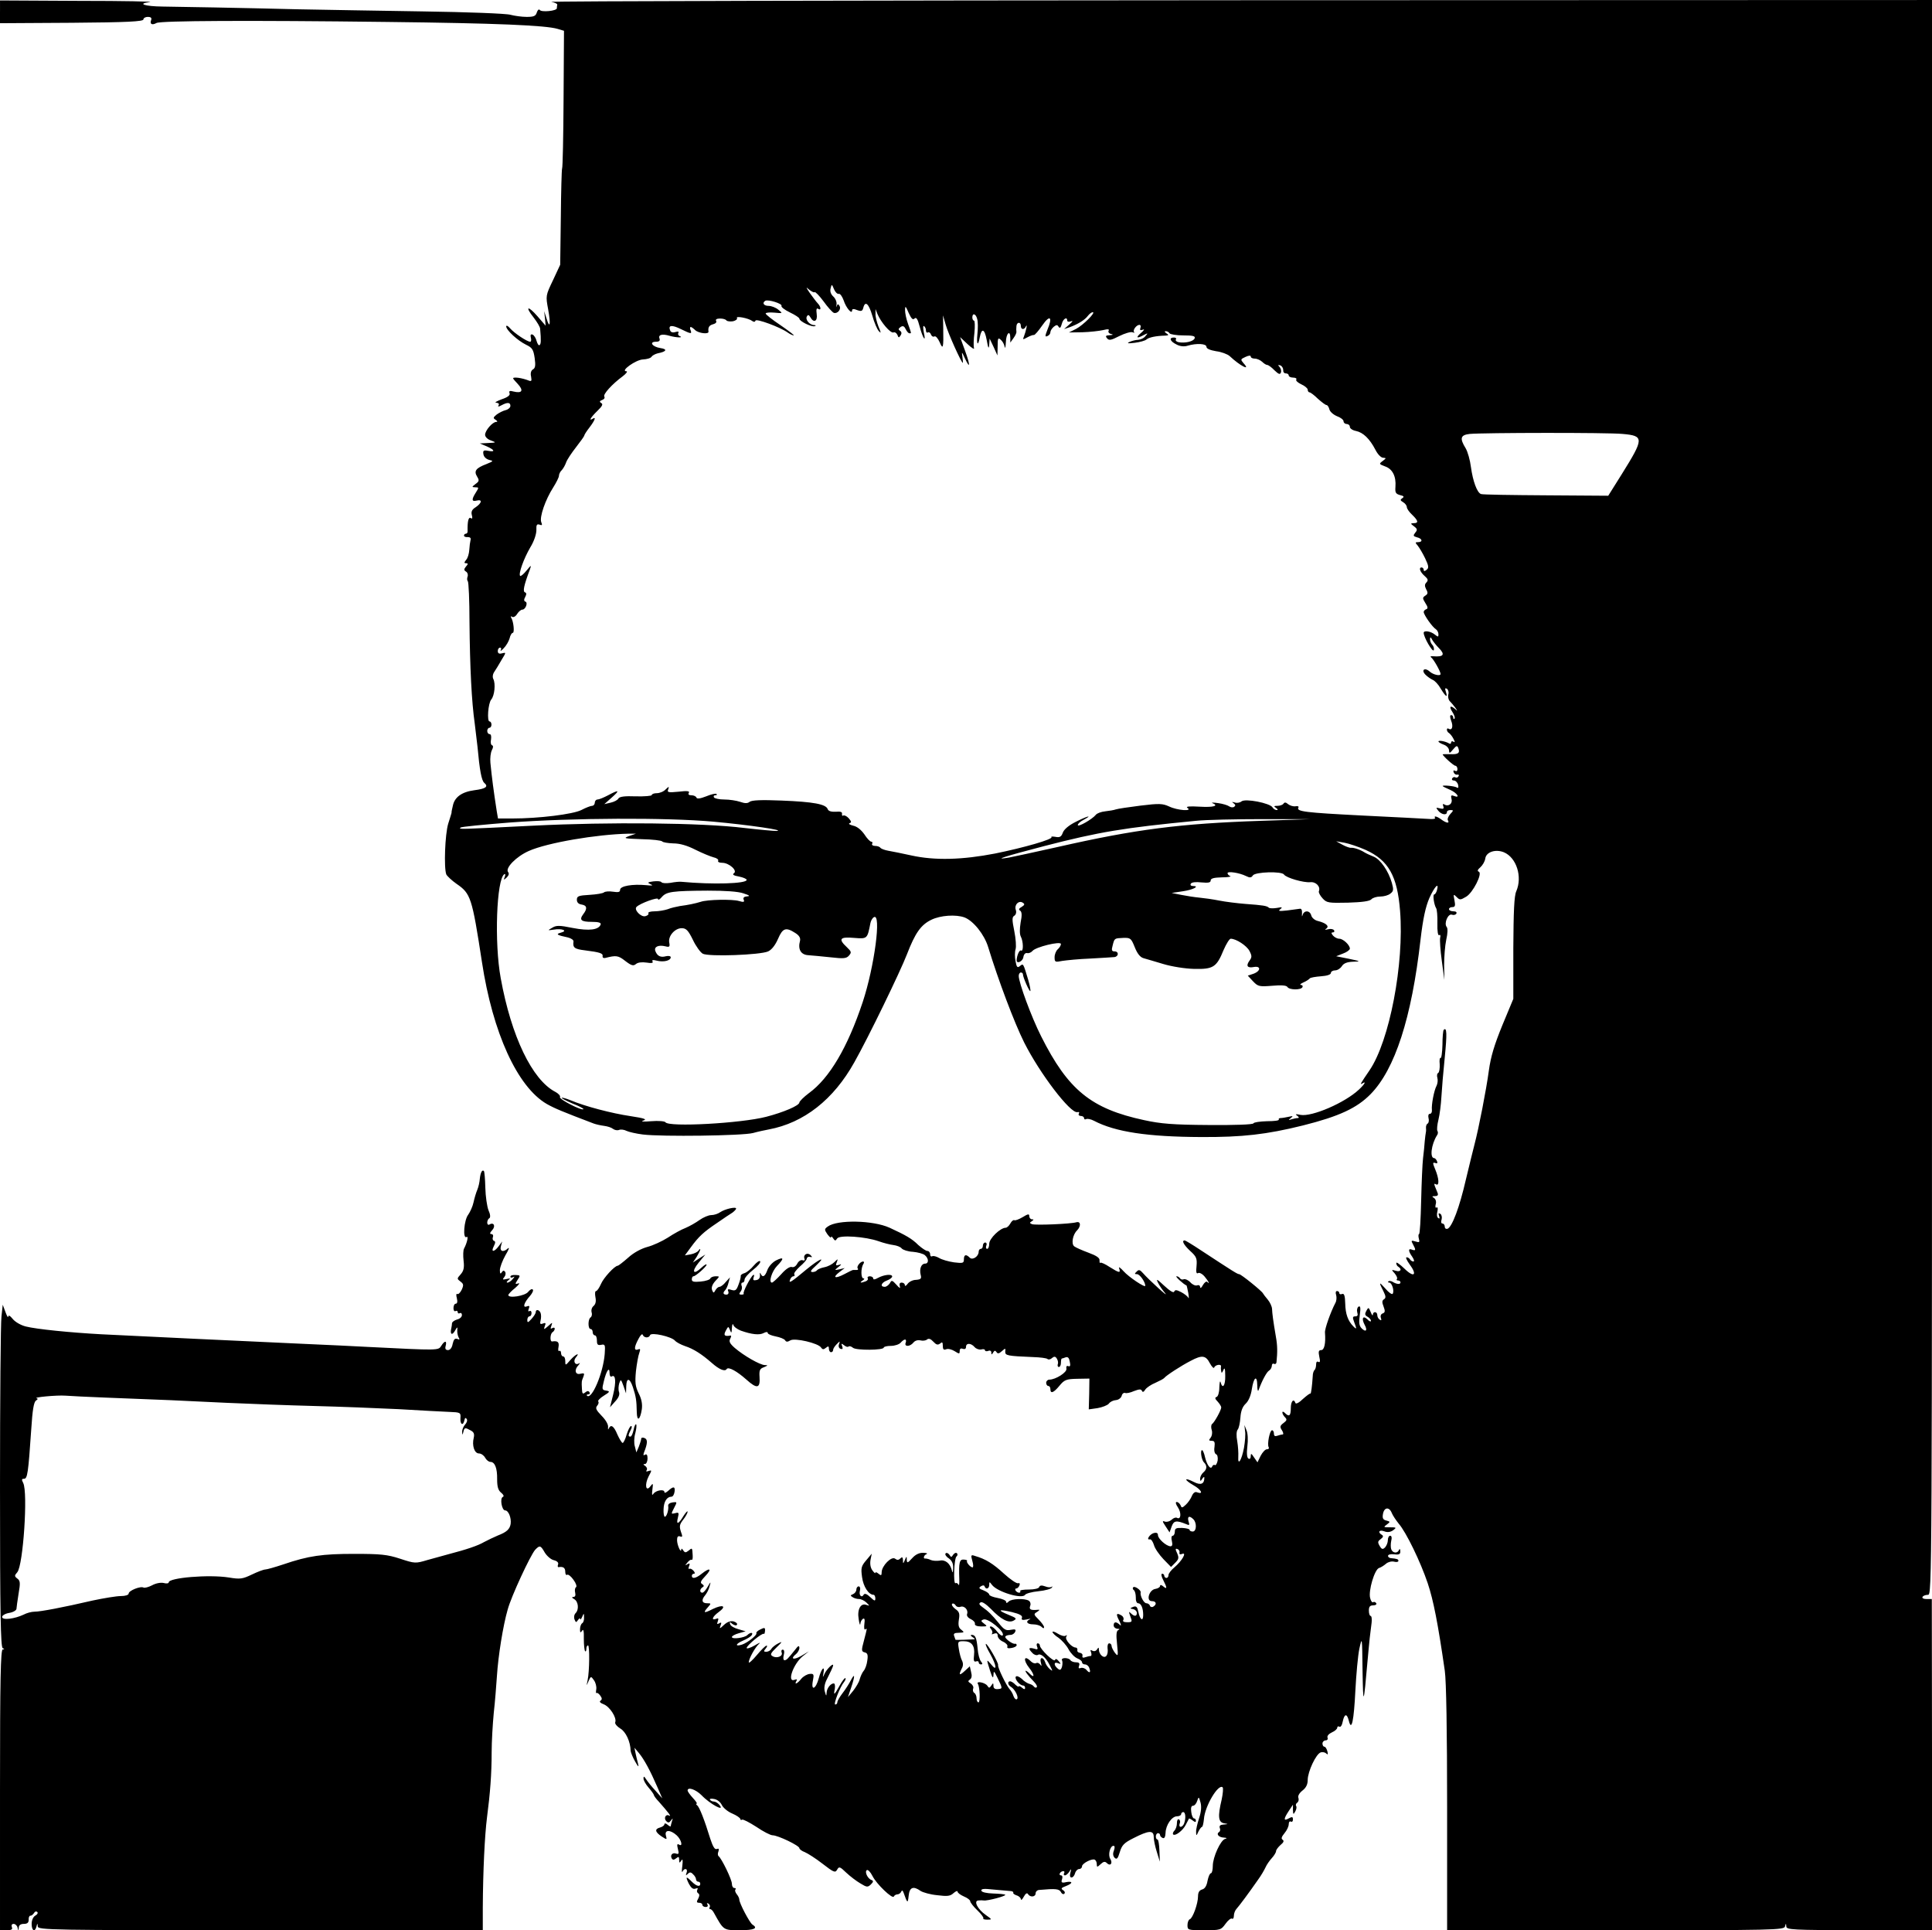 <?xml version="1.0" standalone="no"?>
<!DOCTYPE svg PUBLIC "-//W3C//DTD SVG 20010904//EN"
 "http://www.w3.org/TR/2001/REC-SVG-20010904/DTD/svg10.dtd">
<svg version="1.0" xmlns="http://www.w3.org/2000/svg"
 width="916pt" height="915pt" viewBox="0 0 916 915"
 preserveAspectRatio="xMidYMid meet">
<g transform="translate(0,915) scale(0.1,-0.1)"
fill="#000000" stroke="none">
<path d="M0 9094 l0 -54 340 2 c264 2 340 6 340 16 0 6 9 12 21 12 14 0 19 -5
16 -14 -8 -20 3 -27 25 -15 20 11 436 13 1093 5 520 -6 752 -16 809 -33 l30
-9 -2 -323 c-1 -177 -4 -326 -7 -330 -2 -4 -5 -109 -6 -232 l-3 -224 -34 -73
c-35 -73 -35 -74 -23 -139 13 -71 8 -95 -8 -42 l-11 34 4 -35 3 -34 -38 44
c-46 53 -62 49 -19 -5 16 -21 31 -45 31 -54 5 -56 4 -73 -3 -77 -4 -3 -10 6
-14 20 -3 13 -12 27 -19 30 -9 3 -11 -2 -8 -15 3 -10 1 -19 -3 -19 -15 0 -76
41 -95 63 -10 12 -18 16 -19 10 0 -18 55 -68 94 -87 29 -14 35 -22 41 -63 5
-35 3 -48 -8 -54 -9 -5 -13 -18 -9 -34 4 -24 3 -25 -22 -15 -15 5 -37 10 -49
10 -20 0 -19 -1 7 -29 30 -32 22 -47 -19 -37 -18 5 -23 3 -19 -8 4 -9 -8 -19
-38 -29 -24 -9 -35 -16 -25 -16 11 -1 15 -6 11 -12 -5 -8 -1 -8 14 0 28 15 42
14 42 -3 0 -8 -10 -17 -22 -20 -13 -3 -32 -13 -43 -21 -17 -14 -18 -17 -5 -25
9 -6 10 -10 3 -10 -18 0 -53 -41 -53 -61 0 -10 12 -22 28 -27 26 -10 26 -10
-13 -12 l-40 -2 33 -14 c38 -17 42 -28 6 -21 -21 4 -25 1 -22 -16 2 -13 13
-23 27 -27 22 -5 21 -6 -13 -20 -50 -19 -60 -33 -44 -59 11 -18 10 -23 -7 -35
-19 -15 -19 -15 -1 -16 17 0 17 -1 2 -25 -21 -33 -20 -44 4 -38 28 7 25 -11
-4 -31 -18 -11 -23 -21 -19 -37 4 -15 3 -20 -5 -15 -11 7 -16 -17 -15 -61 1
-7 -3 -13 -8 -13 -5 0 -9 -4 -9 -9 0 -5 8 -8 18 -7 11 0 16 -5 13 -14 -2 -8
-5 -29 -6 -47 -1 -17 -7 -39 -15 -47 -10 -13 -10 -16 0 -16 10 0 10 -4 -1 -16
-10 -13 -10 -17 1 -24 7 -4 10 -15 7 -23 -3 -8 -3 -18 1 -22 4 -4 8 -91 8
-193 2 -217 10 -378 25 -483 5 -41 11 -90 13 -109 10 -110 19 -160 32 -171 21
-18 8 -28 -47 -35 -60 -8 -94 -33 -102 -74 -4 -16 -7 -31 -6 -33 0 -1 -7 -24
-16 -52 -15 -50 -21 -208 -9 -240 4 -8 26 -29 49 -45 67 -46 73 -64 120 -370
51 -336 168 -592 307 -673 37 -21 73 -36 223 -93 11 -4 33 -9 49 -11 16 -2 35
-8 42 -14 8 -6 21 -9 30 -5 8 3 24 1 35 -5 11 -5 45 -13 77 -17 91 -11 472 -6
522 7 25 7 59 14 75 17 166 31 307 141 406 319 65 115 217 428 249 511 39 101
66 140 116 164 43 21 116 26 157 11 42 -16 94 -81 112 -140 48 -157 124 -359
171 -453 74 -147 219 -337 252 -330 8 2 11 -1 7 -7 -3 -6 1 -11 9 -11 9 0 16
-5 16 -11 0 -5 4 -7 10 -4 5 3 22 0 37 -8 101 -53 255 -76 508 -77 195 -1 310
12 483 55 171 43 255 82 320 148 116 118 195 362 237 732 12 102 24 156 42
198 25 55 47 78 36 37 -3 -11 -9 -20 -13 -20 -8 0 -1 -49 9 -65 4 -5 7 -38 6
-72 -1 -38 3 -59 8 -56 6 4 8 -2 5 -13 -2 -10 1 -59 8 -109 l12 -90 -1 70 c0
39 4 92 10 120 7 31 8 54 2 61 -14 17 7 65 25 58 8 -3 17 -1 21 5 3 7 -2 11
-14 11 -12 0 -21 5 -21 10 0 6 7 10 16 10 13 0 15 7 10 32 -6 30 -5 31 10 16
15 -15 18 -15 45 1 32 18 80 112 60 119 -8 3 -5 10 8 21 10 9 21 27 23 41 4
31 48 46 88 30 60 -25 89 -116 59 -185 -10 -22 -13 -96 -14 -270 l0 -240 -52
-125 c-38 -93 -55 -149 -64 -215 -12 -90 -48 -274 -68 -350 -6 -22 -24 -97
-41 -167 -30 -131 -65 -224 -87 -233 -7 -2 -13 2 -13 10 0 8 -5 15 -11 15 -6
0 -8 8 -4 19 3 11 0 23 -6 27 -9 5 -10 2 -6 -10 4 -11 3 -15 -4 -10 -6 3 -8
17 -4 31 3 14 2 22 -4 19 -5 -4 -7 3 -4 15 4 12 0 25 -8 30 -11 7 -10 9 5 9
12 0 16 5 12 15 -3 8 -9 22 -13 32 -4 11 -3 14 5 9 17 -10 15 27 -3 70 -13 31
-13 35 0 31 9 -4 12 -1 8 9 -3 7 -9 14 -13 14 -22 0 -14 65 13 108 5 6 6 16 2
21 -3 6 -1 29 5 53 6 24 12 72 14 108 2 36 9 120 16 188 11 111 10 145 -5 130
-3 -3 -6 -35 -6 -71 -1 -37 -5 -65 -9 -62 -4 2 -6 -11 -4 -30 1 -19 -2 -38 -7
-41 -6 -3 -7 -14 -4 -24 3 -10 1 -27 -4 -37 -12 -22 -25 -91 -22 -115 1 -10
-3 -18 -10 -18 -6 0 -9 -8 -6 -20 3 -11 1 -23 -4 -26 -6 -3 -9 -13 -8 -22 1
-10 0 -19 -1 -22 -1 -3 -3 -21 -5 -40 -1 -19 -5 -55 -8 -80 -3 -25 -7 -116 -9
-202 -2 -87 -6 -158 -10 -158 -3 0 -4 -10 -1 -21 5 -18 3 -20 -16 -14 -20 6
-22 5 -12 -13 15 -28 14 -32 -4 -26 -19 8 -19 -6 1 -34 8 -12 11 -22 5 -22 -5
0 -13 5 -16 10 -3 6 -11 10 -16 10 -6 0 1 -15 14 -33 38 -51 22 -66 -24 -21
-22 21 -39 33 -39 27 0 -7 4 -15 10 -18 19 -12 10 -26 -12 -19 -22 6 -22 6 -5
-13 9 -11 14 -23 10 -26 -3 -4 -1 -7 5 -7 7 0 12 -4 12 -9 0 -11 -19 -9 -38 3
-7 4 -16 5 -19 2 -4 -3 -2 -6 4 -6 12 0 25 -39 16 -53 -3 -5 -19 6 -35 25 -30
34 -32 32 -8 -15 11 -22 11 -30 2 -36 -10 -6 -10 -15 -2 -35 8 -21 7 -28 -4
-32 -9 -3 -12 -12 -9 -21 4 -11 2 -14 -5 -9 -7 4 -12 14 -12 22 0 17 -20 19
-21 2 0 -7 -5 -2 -10 12 -10 24 -11 24 -21 6 -8 -15 -7 -21 6 -28 9 -5 16 -14
16 -19 0 -6 -8 -3 -17 7 -21 20 -29 4 -13 -26 15 -27 6 -37 -14 -17 -12 12
-14 27 -9 63 5 35 3 45 -6 40 -6 -4 -9 -16 -6 -27 4 -13 2 -19 -9 -19 -13 0
-14 -5 -6 -26 13 -34 13 -38 -3 -22 -26 26 -38 59 -39 109 -1 37 -5 49 -15 45
-7 -3 -13 -1 -13 4 0 6 -5 10 -11 10 -6 0 -8 -8 -4 -19 3 -11 2 -28 -4 -38
-22 -42 -51 -123 -49 -140 4 -51 -3 -83 -18 -83 -12 0 -14 -7 -9 -31 5 -22 4
-29 -4 -25 -7 4 -11 0 -11 -12 0 -10 -3 -22 -7 -26 -5 -4 -9 -17 -9 -29 -3
-47 -8 -86 -11 -83 -2 2 -18 -10 -36 -26 -17 -17 -33 -25 -35 -19 -8 24 -22 9
-22 -24 0 -37 -8 -43 -28 -23 -7 7 -12 8 -12 2 0 -6 6 -16 13 -23 10 -10 8
-15 -8 -27 -16 -12 -18 -18 -7 -34 7 -11 8 -20 3 -20 -5 0 -16 -3 -25 -6 -11
-4 -16 -1 -16 10 0 9 -4 16 -9 16 -11 0 -24 -67 -16 -80 3 -6 0 -10 -8 -10 -8
0 -21 -14 -30 -31 l-15 -31 -16 23 c-13 20 -16 21 -16 6 0 -11 -5 -15 -11 -11
-7 4 -9 25 -5 58 4 30 2 62 -4 76 l-10 25 3 -28 c3 -15 0 -51 -5 -80 -11 -59
-30 -89 -27 -42 1 17 -1 49 -5 73 -5 25 -4 48 2 55 6 7 11 32 13 57 2 31 10
52 25 66 14 13 25 40 29 68 9 58 25 70 26 19 0 -21 3 -31 6 -23 16 44 38 86
50 93 7 4 13 15 13 23 0 8 5 12 10 9 6 -3 11 0 12 7 5 48 5 79 -3 123 -13 76
-17 108 -18 131 -1 12 -10 31 -20 43 -11 13 -21 26 -23 30 -5 11 -104 91 -113
91 -8 0 -27 12 -181 113 -39 26 -74 47 -77 47 -16 0 -5 -21 26 -50 30 -27 33
-36 30 -72 -3 -27 -1 -38 7 -33 6 4 20 -3 31 -16 18 -21 28 -41 12 -25 -4 3
-13 -4 -20 -16 -7 -13 -12 -17 -13 -9 0 7 -6 11 -14 8 -8 -3 -22 3 -32 14 -10
11 -24 17 -31 15 -7 -3 -15 -1 -18 4 -4 6 -11 10 -17 10 -8 0 32 -37 48 -44 1
-1 4 -17 8 -36 3 -19 3 -29 0 -22 -3 7 -19 19 -34 27 -22 11 -29 12 -33 2 -3
-7 -20 3 -47 28 -34 32 -40 35 -30 15 7 -14 22 -36 34 -50 23 -28 -77 63 -105
95 -14 16 -20 18 -30 7 -11 -10 -10 -12 2 -12 13 0 39 -37 39 -55 0 -11 -78
41 -103 69 -15 17 -25 23 -21 14 8 -24 1 -23 -45 6 -21 14 -41 23 -44 20 -3
-3 -4 2 -4 11 2 12 -15 23 -53 37 -30 11 -61 25 -67 30 -15 12 -7 56 14 76 19
20 17 44 -4 38 -27 -8 -193 -15 -210 -9 -12 5 -12 7 -1 14 10 7 10 9 1 9 -7 0
-13 7 -13 15 0 12 -6 11 -32 -5 -17 -10 -35 -17 -39 -14 -5 2 -13 -5 -19 -16
-6 -11 -16 -20 -22 -20 -25 0 -78 -51 -78 -76 0 -13 -4 -24 -10 -24 -5 0 -7 7
-4 15 4 8 1 15 -5 15 -6 0 -11 -7 -11 -15 0 -8 -4 -15 -10 -15 -5 0 -10 -6
-10 -14 0 -22 -29 -41 -42 -28 -18 18 -28 15 -28 -8 0 -18 -5 -19 -47 -14 -27
4 -58 13 -71 21 -12 7 -27 11 -32 8 -6 -3 -10 1 -10 9 0 9 -6 16 -13 16 -7 0
-26 13 -43 28 -30 30 -58 46 -136 82 -79 36 -248 39 -293 6 -17 -12 -17 -15
-2 -37 10 -13 17 -19 17 -14 0 6 5 3 10 -5 9 -13 11 -13 19 -1 11 18 135 9
197 -13 22 -8 54 -16 70 -18 16 -2 34 -9 39 -16 6 -7 30 -15 53 -16 23 -2 49
-9 57 -16 19 -16 19 -40 1 -40 -18 0 -28 -25 -21 -53 5 -18 1 -22 -22 -24 -15
0 -33 -9 -40 -19 -7 -10 -13 -12 -13 -6 0 7 -7 12 -15 12 -9 0 -12 -6 -9 -17
4 -13 -1 -10 -16 7 -20 22 -23 23 -31 7 -6 -9 -17 -17 -24 -17 -24 0 -17 20
10 30 14 5 25 14 25 19 0 13 -39 9 -68 -7 -14 -8 -22 -9 -22 -2 0 5 -7 10 -16
10 -8 0 -13 -4 -10 -9 3 -5 -1 -12 -10 -15 -24 -9 -31 -7 -14 4 8 5 10 10 4
10 -13 0 -13 48 -1 68 5 6 4 12 -1 12 -14 0 -33 -26 -25 -33 3 -4 1 -7 -5 -7
-7 0 -14 0 -17 0 -3 0 -22 -9 -42 -20 -44 -23 -58 -17 -23 10 l25 19 -25 -6
c-24 -5 -25 -5 -5 11 16 13 17 15 2 10 -14 -5 -16 -2 -10 12 7 18 6 18 -11 1
-10 -10 -31 -21 -47 -24 -16 -3 -32 -10 -35 -14 -3 -5 -13 -9 -22 -9 -13 1 -8
8 16 30 53 48 18 34 -45 -18 -73 -61 -85 -68 -77 -48 3 9 10 16 16 16 5 0 7 4
4 9 -4 5 9 21 26 37 18 15 33 32 33 38 1 6 7 10 15 8 12 -3 12 -1 3 8 -14 15
-36 3 -29 -16 3 -8 0 -11 -9 -8 -7 3 -19 -4 -25 -16 -7 -13 -17 -19 -26 -16
-9 3 -29 -10 -50 -34 -20 -22 -40 -40 -44 -40 -17 0 -1 53 24 79 35 36 33 45
-5 26 -17 -9 -35 -29 -41 -46 -11 -31 -23 -37 -32 -16 -3 6 -4 3 -3 -8 1 -12
-5 -21 -17 -23 -14 -3 -17 0 -13 13 4 9 3 14 -2 11 -12 -8 -51 -83 -45 -88 2
-3 -3 -5 -11 -5 -11 0 -12 4 -4 14 6 7 9 20 5 28 -3 8 -1 15 4 15 6 0 10 6 10
14 0 8 18 29 40 46 22 17 38 36 34 41 -3 5 -16 -4 -30 -20 -14 -17 -34 -33
-44 -36 -11 -3 -19 -9 -18 -13 1 -4 -3 -22 -10 -40 -10 -28 -15 -32 -33 -27
-17 6 -21 4 -16 -7 3 -9 -1 -15 -9 -15 -16 0 -18 9 -5 22 5 6 12 21 15 35 l7
25 -20 -22 c-10 -13 -24 -23 -30 -23 -5 0 -14 -7 -19 -16 -8 -15 -10 -14 -16
1 -4 12 1 26 15 42 22 23 22 23 2 23 -12 0 -23 -5 -25 -10 -2 -6 -22 -13 -46
-15 -32 -3 -42 -1 -42 10 0 8 3 15 8 15 10 0 62 46 62 55 0 5 -11 -2 -24 -14
-39 -37 -49 -20 -14 23 l32 39 -30 -19 -29 -19 18 27 c9 15 17 31 17 35 0 4
-4 2 -8 -5 -5 -7 -21 -15 -37 -18 l-28 -5 28 38 c38 52 61 73 125 116 30 21
63 43 73 49 9 7 17 15 17 19 0 10 -53 -2 -75 -17 -11 -8 -30 -14 -43 -14 -13
0 -38 -11 -55 -23 -18 -13 -48 -30 -67 -38 -19 -7 -57 -28 -84 -46 -27 -17
-70 -37 -97 -44 -29 -8 -65 -27 -91 -51 -24 -21 -46 -38 -49 -38 -15 0 -68
-58 -80 -87 -8 -18 -18 -33 -23 -33 -5 0 -6 -13 -3 -29 4 -20 1 -33 -9 -42 -8
-6 -12 -20 -9 -30 3 -9 1 -20 -5 -24 -13 -8 -13 -55 0 -55 6 0 10 -7 10 -15 0
-8 5 -15 10 -15 6 0 10 -11 10 -24 0 -20 4 -24 20 -21 19 4 20 0 17 -43 -7
-91 -62 -220 -84 -198 -3 3 -1 6 6 6 7 0 9 5 6 10 -5 8 -11 7 -21 -1 -11 -9
-14 -6 -15 17 -2 37 -2 35 7 58 6 16 4 18 -14 14 -25 -7 -31 19 -9 41 8 10 8
12 0 7 -17 -9 -27 12 -13 29 23 27 -2 15 -26 -12 -23 -27 -24 -27 -24 -5 0 12
-4 22 -10 22 -5 0 -10 7 -10 16 0 8 -4 13 -9 10 -4 -3 -6 6 -3 19 4 23 -4 30
-30 26 -12 -2 -10 37 2 44 5 3 10 11 10 16 0 6 -5 7 -12 3 -8 -5 -9 -2 -4 11
6 18 6 18 -15 -1 -21 -18 -22 -18 -16 0 6 14 4 17 -9 12 -13 -5 -15 -2 -11 15
3 11 3 27 0 35 -6 16 -23 19 -23 4 0 -6 -9 -20 -20 -32 -17 -19 -20 -19 -20
-5 0 9 5 17 10 17 6 0 10 7 10 16 0 8 -4 12 -10 9 -6 -4 -7 1 -3 11 5 13 3 16
-10 11 -21 -8 -12 19 16 50 11 13 17 26 13 30 -4 5 -14 -1 -22 -11 -14 -19
-94 -32 -94 -15 0 4 15 20 33 34 17 15 24 25 14 21 -15 -5 -16 -3 -3 17 14 21
13 22 -9 23 -14 1 -25 -2 -25 -8 0 -5 6 -6 13 -2 8 5 8 2 -2 -9 -7 -9 -19 -17
-25 -17 -6 0 -4 5 4 11 12 9 10 10 -8 6 -19 -4 -21 -3 -12 8 7 8 9 19 5 26 -6
8 -10 7 -16 -2 -6 -10 -9 -7 -9 10 0 13 12 45 26 70 15 25 21 40 13 34 -22
-21 -41 -16 -34 10 l6 22 -17 -23 c-21 -28 -38 -29 -23 0 8 16 9 23 1 26 -6 2
-8 10 -5 18 3 8 -1 14 -7 14 -9 0 -8 6 4 19 17 19 7 39 -14 26 -5 -3 -10 1
-10 9 0 8 4 18 10 21 6 4 5 18 -4 38 -7 18 -14 66 -15 107 -1 41 -4 77 -7 79
-8 8 -16 -8 -19 -36 -1 -15 -6 -39 -12 -53 -6 -14 -14 -41 -18 -60 -4 -19 -16
-45 -25 -58 -20 -25 -27 -117 -8 -106 10 7 3 -27 -12 -55 -4 -7 -5 -33 -2 -58
4 -33 0 -48 -14 -64 -18 -20 -18 -21 -1 -34 15 -11 16 -17 6 -39 -7 -14 -16
-23 -21 -20 -5 3 -6 -6 -2 -20 4 -16 2 -26 -5 -26 -6 0 -11 -9 -11 -21 0 -11
4 -17 10 -14 5 3 10 1 10 -5 0 -6 5 -8 10 -5 6 3 10 -1 10 -9 0 -9 -10 -18
-23 -21 -13 -4 -24 -12 -24 -18 0 -7 -2 -16 -3 -22 -7 -29 2 -38 16 -15 12 21
14 22 12 5 -1 -11 2 -26 6 -34 7 -11 5 -13 -6 -8 -12 4 -17 -3 -22 -24 -3 -18
-12 -29 -22 -29 -11 0 -15 6 -11 20 7 26 -5 26 -21 0 -14 -22 -10 -22 -347 -5
-55 3 -197 10 -315 15 -245 11 -794 37 -950 45 -147 8 -307 24 -358 37 -24 6
-51 22 -62 36 -12 15 -20 19 -21 11 0 -8 -6 2 -13 21 l-13 35 -6 -55 c-4 -30
-7 -395 -7 -812 0 -596 3 -757 13 -761 9 -4 9 -6 0 -6 -10 -1 -13 -141 -13
-666 l0 -665 31 0 c24 0 30 4 25 15 -3 9 0 15 9 15 7 0 16 -8 18 -17 4 -17 5
-17 6 0 1 11 9 17 24 17 17 0 23 6 23 20 -1 10 3 19 8 19 5 -1 12 5 17 12 4 8
11 10 16 5 4 -4 0 -12 -10 -17 -10 -6 -17 -22 -17 -39 0 -33 16 -41 23 -12 4
16 5 16 6 0 1 -17 58 -18 1056 -18 l1054 0 0 108 c1 173 9 341 20 427 15 115
22 206 22 309 0 50 5 134 10 186 6 52 12 131 15 175 6 95 29 239 51 315 17 63
107 256 130 283 22 23 26 22 46 -13 10 -16 29 -33 43 -36 16 -4 23 -12 20 -20
-3 -8 -2 -13 2 -13 22 4 32 -3 32 -22 0 -11 4 -18 9 -14 5 3 19 -8 30 -24 12
-16 17 -32 12 -35 -5 -3 -7 -15 -4 -26 3 -13 0 -20 -8 -20 -10 -1 -8 -4 4 -11
19 -11 23 -49 6 -66 -7 -7 -9 -20 -5 -30 6 -15 8 -15 16 -3 6 8 10 11 11 5 0
-5 4 -1 9 10 8 19 9 19 9 -2 1 -12 -3 -25 -9 -28 -5 -3 -10 -16 -10 -28 0 -17
2 -19 10 -7 6 10 9 -2 8 -39 0 -29 3 -55 6 -58 3 -4 6 1 6 10 0 9 3 17 8 17 8
0 7 -122 -2 -165 -6 -29 -6 -29 4 -5 11 25 12 25 26 5 8 -11 13 -30 11 -43 -2
-12 -2 -20 1 -18 3 3 11 -2 18 -12 9 -12 9 -19 1 -24 -7 -4 -1 -11 15 -17 29
-11 63 -64 55 -85 -3 -7 8 -20 24 -30 26 -15 48 -62 49 -106 1 -8 10 -31 21
-50 15 -27 19 -29 14 -10 -4 14 -9 36 -12 50 l-5 25 21 -25 c25 -30 54 -84 87
-160 l24 -55 -32 36 c-18 19 -38 44 -45 55 -9 14 -12 15 -12 4 -1 -8 10 -28
24 -44 14 -16 25 -32 25 -35 0 -3 10 -18 23 -31 46 -52 62 -73 50 -67 -16 10
-28 -12 -14 -26 9 -9 14 -8 22 3 9 12 10 12 5 -3 -3 -10 -6 -21 -6 -24 0 -3
-7 0 -15 7 -8 7 -15 8 -15 2 0 -5 -9 -12 -20 -15 -27 -7 -25 -21 6 -42 26 -17
27 -17 21 4 -7 28 21 28 51 1 23 -21 31 -57 11 -44 -9 5 -10 -1 -5 -21 6 -22
4 -26 -8 -22 -18 7 -30 -8 -21 -23 5 -8 11 -7 21 1 11 9 14 8 14 -7 0 -16 2
-17 10 -4 7 10 8 3 5 -25 -3 -22 -3 -34 1 -27 9 19 27 14 19 -6 -5 -13 -3 -14
6 -5 9 9 15 9 25 -2 8 -7 14 -18 14 -24 0 -6 5 -11 10 -11 6 0 10 -4 10 -10 0
-16 -18 -12 -40 10 -28 28 -31 25 -14 -10 11 -20 20 -27 31 -23 10 4 14 2 9
-5 -3 -6 -2 -13 4 -17 7 -4 7 -12 0 -26 -9 -15 -7 -19 5 -19 8 0 15 -4 15 -10
0 -5 7 -10 16 -10 9 0 12 5 8 12 -4 7 -3 8 5 4 6 -4 9 -12 6 -17 -4 -5 -2 -9
2 -9 5 0 13 -8 18 -18 46 -83 44 -82 123 -82 68 0 88 9 59 27 -13 9 -62 101
-62 119 0 6 -6 18 -13 26 -6 8 -9 18 -5 21 3 4 1 7 -5 7 -7 0 -12 9 -12 20 0
20 -48 119 -63 131 -4 3 -5 13 -1 22 4 12 2 16 -8 12 -9 -4 -18 11 -30 47 -27
88 -52 153 -63 160 -5 4 -6 8 -2 8 4 0 -4 12 -18 27 -14 15 -25 31 -25 35 0
19 39 5 66 -22 41 -43 115 -82 84 -45 -7 8 -18 15 -26 15 -7 0 -15 4 -18 9 -3
4 6 6 20 3 14 -2 30 -15 36 -28 6 -13 28 -32 50 -41 21 -9 38 -21 38 -26 0 -4
4 -6 8 -3 5 3 35 -13 68 -34 32 -22 67 -40 77 -40 25 0 127 -49 127 -61 0 -5
12 -14 26 -19 14 -6 52 -30 84 -55 53 -41 60 -44 69 -28 9 16 13 15 43 -14 18
-17 48 -40 67 -51 31 -19 35 -19 50 -5 12 12 13 17 3 21 -18 6 -34 39 -22 47
5 3 17 -9 26 -27 19 -39 97 -113 102 -98 2 5 10 10 17 10 7 0 15 6 18 13 3 8
7 6 11 -5 18 -51 20 -53 24 -15 4 41 22 48 57 23 11 -7 46 -17 78 -20 48 -6
62 -5 78 10 10 9 19 12 19 7 0 -6 14 -16 30 -23 17 -7 30 -17 30 -23 0 -5 15
-25 34 -43 19 -18 31 -35 28 -38 -3 -3 5 -6 19 -6 23 0 23 1 -7 22 -39 27 -59
67 -36 69 10 1 21 1 26 0 16 -3 107 21 102 27 -3 3 -29 5 -57 6 -31 1 -54 6
-56 13 -3 9 11 11 54 6 32 -3 68 -6 80 -7 11 0 19 -4 17 -8 -2 -4 5 -9 16 -13
11 -3 20 -12 20 -18 1 -7 7 -1 14 12 8 15 16 20 20 12 10 -16 36 -14 36 4 0 8
8 16 18 16 78 7 93 5 102 -10 4 -9 12 -12 16 -8 5 5 2 12 -6 17 -11 7 -9 11
13 19 34 13 35 25 2 19 -21 -5 -25 -2 -20 13 4 11 2 19 -5 19 -6 0 -8 5 -5 10
3 6 11 10 16 10 6 0 7 -4 4 -10 -3 -5 -2 -10 4 -10 5 0 15 8 21 18 9 15 10 14
5 -5 -4 -14 -2 -23 5 -23 7 0 14 9 17 20 3 11 12 20 19 20 8 0 14 6 14 13 0
14 49 39 61 31 5 -3 9 -12 9 -21 0 -15 2 -15 18 0 14 13 21 14 30 5 16 -16 29
-1 16 20 -12 19 -1 62 15 62 7 0 7 -8 2 -23 -6 -14 -4 -26 4 -34 10 -9 15 -3
24 27 10 33 20 44 64 66 74 38 97 39 97 6 0 -15 7 -47 15 -72 l14 -45 -2 52
c-1 29 -5 53 -9 53 -5 0 -8 7 -8 15 0 8 5 15 10 15 6 0 10 -4 10 -9 0 -5 6
-11 13 -14 8 -3 12 6 13 24 1 38 30 79 54 79 11 0 20 5 20 10 0 6 5 10 10 10
11 0 13 -30 4 -54 -3 -9 -11 -16 -16 -16 -6 0 -8 7 -5 15 4 8 2 17 -3 20 -6 4
-10 -4 -10 -17 0 -13 -5 -29 -12 -36 -6 -6 -9 -14 -6 -18 10 -9 46 18 60 46 7
14 14 27 15 29 1 2 9 -2 18 -9 10 -8 15 -9 15 -1 0 6 -4 11 -9 11 -5 0 -11 13
-13 30 -3 20 0 30 8 30 7 0 16 10 20 23 7 21 8 21 16 -8 5 -20 3 -44 -7 -74
-8 -25 -15 -54 -14 -65 0 -20 1 -20 11 2 6 12 14 22 17 22 3 0 7 17 9 37 4 61
69 170 89 150 3 -4 1 -30 -5 -58 -19 -79 -16 -107 11 -112 22 -4 22 -4 -2 -6
-16 -1 -21 -6 -18 -16 4 -8 2 -17 -4 -20 -14 -10 0 -25 24 -26 14 -1 16 -3 6
-6 -22 -5 -59 -87 -59 -128 0 -19 -4 -35 -9 -35 -5 0 -12 -16 -16 -36 -4 -24
-13 -38 -26 -41 -13 -4 -19 -14 -19 -32 0 -35 -25 -104 -39 -109 -6 -2 -11
-15 -11 -28 0 -23 2 -24 79 -24 77 0 80 1 101 30 12 17 26 28 31 25 5 -4 9 3
9 14 0 11 6 26 13 33 12 13 59 76 102 138 14 19 29 45 35 58 5 12 19 32 30 44
11 12 20 27 20 33 0 6 10 19 21 29 15 12 18 20 10 25 -8 5 -5 14 9 31 11 13
20 32 20 42 0 11 5 16 10 13 6 -3 10 1 10 10 0 13 -4 14 -20 5 -25 -14 -25 -3
0 35 l20 30 0 -25 c1 -22 2 -23 11 -7 5 9 8 21 4 26 -3 5 0 13 6 16 5 4 8 14
5 22 -4 9 4 23 19 35 17 13 25 29 25 50 0 40 40 125 62 131 9 3 21 0 27 -6 7
-7 8 -3 4 12 -3 11 -9 21 -14 21 -5 0 -9 7 -9 15 0 8 7 15 15 15 8 0 12 6 9
13 -3 8 6 18 21 25 14 6 25 16 25 22 0 6 5 8 10 5 6 -4 13 7 16 24 8 38 20 40
29 4 13 -53 24 0 31 143 4 76 12 166 19 199 13 59 13 56 15 -105 3 -172 5
-166 24 50 3 36 8 83 10 105 3 22 7 55 9 73 2 17 0 32 -5 32 -4 0 -8 11 -8 25
0 19 5 25 21 25 11 0 17 5 14 10 -4 6 -10 8 -15 5 -4 -3 -11 6 -14 20 -9 34
21 135 42 142 10 3 25 13 34 21 10 8 26 12 38 9 11 -3 20 -1 20 4 0 8 -6 10
-37 13 -7 1 -13 6 -12 11 0 6 13 9 29 7 24 -3 30 1 29 15 0 10 -3 13 -6 6 -7
-18 -30 -16 -37 3 -3 8 -3 26 0 40 4 14 2 24 -5 24 -6 0 -11 -9 -11 -21 0 -11
-6 -26 -13 -34 -11 -11 -16 -10 -26 7 -10 17 -9 22 5 32 12 9 14 15 6 20 -22
13 -13 26 11 17 15 -6 29 -4 42 5 17 13 16 14 -15 14 -31 0 -32 1 -15 13 17
13 17 14 -2 19 -16 4 -20 11 -16 32 6 32 30 34 42 3 5 -12 20 -34 32 -49 36
-41 104 -182 138 -283 27 -81 48 -187 81 -415 7 -48 11 -285 11 -652 l0 -578
799 0 c752 0 799 1 803 18 4 16 5 16 6 0 1 -16 28 -17 346 -18 l345 0 0 785
-1 785 -25 0 c-14 0 -22 4 -19 10 3 6 15 10 26 10 19 0 19 45 19 3780 l0 3780
-3287 -1 c-1809 -1 -3275 -4 -3259 -8 17 -3 29 -9 28 -13 -1 -5 -2 -12 -2 -17
0 -13 -74 -20 -81 -8 -4 5 -10 0 -14 -12 -5 -17 -14 -21 -48 -21 -23 0 -58 5
-77 10 -19 6 -206 13 -415 16 -209 3 -474 8 -590 10 -280 7 -565 12 -644 13
-86 1 -123 14 -61 21 25 3 -125 6 -332 6 l-378 2 0 -54z m3977 -1337 c6 2 16
-12 23 -31 11 -35 40 -69 40 -47 0 7 8 8 24 1 20 -7 25 -5 29 11 9 35 26 20
43 -38 9 -32 23 -65 31 -73 11 -12 11 -8 -2 22 -8 21 -15 48 -14 60 l0 23 9
-23 c16 -39 62 -93 76 -88 7 3 15 -3 19 -12 5 -14 7 -14 15 -2 6 9 5 17 -3 22
-9 6 -8 10 3 18 11 7 17 4 24 -10 5 -11 13 -20 18 -20 10 0 10 -3 -7 45 -8 22
-14 51 -14 65 0 22 3 20 17 -13 13 -28 20 -35 28 -27 8 8 15 -2 24 -37 15 -57
32 -81 20 -29 -4 21 -4 34 1 30 5 -3 9 -12 9 -20 0 -8 4 -13 9 -10 5 3 12 -1
15 -10 3 -8 10 -12 16 -9 6 4 17 -9 25 -27 16 -38 19 -29 17 67 l-1 60 13 -45
c11 -40 74 -180 81 -180 1 0 0 12 -2 28 -4 26 -3 26 11 -5 26 -56 27 -36 2 33
l-24 66 35 -33 c20 -19 34 -27 31 -19 -3 8 -2 41 2 73 3 31 2 57 -2 57 -4 0
-8 7 -8 15 0 23 17 18 23 -7 4 -13 4 -45 1 -72 -5 -50 3 -60 11 -16 9 47 23
42 33 -11 7 -40 10 -46 12 -24 l2 30 19 -40 18 -40 1 44 c0 37 2 42 14 31 8
-6 17 -21 19 -33 2 -12 5 -3 6 21 1 42 21 61 21 20 l0 -22 15 21 c9 12 15 26
14 30 -1 4 -1 16 0 26 1 21 21 23 21 2 0 -18 16 -20 24 -2 9 17 0 -24 -9 -47
-7 -17 -6 -17 16 -5 13 7 27 12 31 11 4 -1 22 20 40 46 36 52 50 40 24 -21
-12 -31 -12 -35 0 -30 8 3 14 11 14 18 0 7 7 18 16 26 13 10 17 10 23 0 6 -9
10 -5 15 13 6 25 26 37 26 16 0 -5 8 -7 18 -3 11 4 8 -1 -8 -15 l-25 -22 27 9
c40 15 71 34 86 54 7 9 17 17 23 17 16 0 -45 -61 -79 -79 l-34 -17 64 1 c35 1
78 6 97 10 24 6 32 5 27 -3 -3 -6 2 -13 11 -15 13 -3 11 -5 -6 -6 -19 -1 -21
-4 -12 -15 9 -11 19 -9 58 11 26 13 54 21 62 18 9 -3 12 -3 8 1 -8 8 11 34 25
34 6 0 8 -7 5 -14 -4 -11 -1 -13 11 -9 10 4 7 -2 -8 -15 -27 -23 -21 -29 13
-10 20 10 21 10 8 -5 -7 -10 -23 -17 -35 -18 -11 0 -30 -5 -41 -10 -14 -7 -8
-8 25 -4 24 3 50 10 56 16 12 10 45 17 89 18 17 1 17 3 5 11 -9 6 -10 10 -3
10 6 0 15 -4 18 -10 3 -5 33 -10 65 -10 47 0 58 -3 54 -14 -6 -15 -46 -24 -77
-18 -9 2 -15 8 -12 13 4 5 -1 9 -9 9 -25 0 -19 -18 12 -33 16 -9 37 -11 52 -6
44 13 90 10 90 -5 0 -9 17 -16 46 -21 25 -3 54 -14 64 -23 50 -47 102 -73 66
-34 -15 18 -15 19 9 30 15 7 25 8 25 2 0 -6 9 -10 19 -10 11 0 26 -7 35 -15 8
-8 19 -15 24 -15 5 0 21 -11 34 -25 20 -19 27 -22 31 -11 3 7 0 19 -6 26 -9
10 -9 11 3 8 8 -3 14 -13 14 -22 -1 -9 4 -16 12 -16 8 0 14 -4 14 -10 0 -5 9
-10 21 -10 11 0 18 -4 15 -9 -4 -5 7 -15 24 -23 16 -7 30 -19 30 -25 0 -7 4
-13 9 -13 4 0 22 -13 39 -30 18 -16 36 -30 41 -30 5 0 11 -9 14 -21 3 -11 19
-25 36 -32 17 -6 31 -17 31 -24 0 -7 7 -13 15 -13 8 0 15 -6 15 -14 0 -7 13
-16 29 -19 34 -7 65 -37 92 -89 11 -22 27 -38 37 -38 15 -1 15 -2 -2 -15 -19
-14 -18 -15 11 -26 35 -12 53 -47 49 -97 -2 -27 1 -33 22 -39 18 -4 21 -8 10
-15 -10 -7 -10 -10 5 -19 9 -5 17 -16 17 -23 0 -7 11 -23 25 -36 29 -28 32
-40 8 -40 -17 -1 -16 -2 1 -15 16 -12 17 -17 6 -30 -11 -14 -10 -17 8 -22 26
-6 29 -23 5 -23 -14 0 -14 -2 -1 -17 8 -10 24 -37 35 -60 17 -36 18 -45 7 -54
-10 -8 -14 -8 -14 0 0 6 -5 11 -10 11 -15 0 -7 -22 15 -41 16 -14 17 -20 8
-30 -9 -9 -9 -17 -1 -33 9 -16 8 -22 -5 -30 -13 -9 -13 -12 1 -35 12 -18 13
-26 4 -29 -6 -2 -12 -8 -12 -13 0 -13 41 -72 58 -82 6 -4 12 -15 12 -24 0 -13
-2 -13 -16 -2 -20 17 -54 22 -54 9 0 -21 43 -95 48 -82 2 8 -1 19 -7 25 -6 6
-11 18 -11 27 1 12 3 11 11 -4 6 -10 20 -27 30 -37 32 -32 24 -44 -26 -40 -12
1 -16 -1 -9 -6 11 -8 44 -66 44 -78 0 -11 -34 -4 -51 11 -24 22 -43 8 -20 -15
9 -9 25 -20 34 -24 10 -4 27 -22 38 -42 24 -39 34 -45 24 -14 -5 15 -4 19 5
14 6 -4 10 -16 7 -26 -3 -11 0 -25 6 -32 7 -7 19 -21 27 -32 11 -16 11 -17 0
-7 -24 21 -31 13 -14 -13 9 -14 14 -28 10 -32 -3 -3 -6 -1 -6 5 0 7 -4 12 -10
12 -6 0 -6 -9 0 -26 11 -27 5 -48 -11 -39 -5 4 -9 2 -9 -4 0 -5 4 -13 10 -16
5 -3 15 -15 21 -27 8 -15 8 -19 0 -14 -6 4 -11 2 -11 -4 0 -6 -5 -8 -12 -3
-16 9 -48 15 -48 8 0 -3 11 -10 25 -15 14 -5 25 -17 25 -27 1 -16 3 -15 19 4
16 19 20 20 25 7 9 -24 0 -31 -39 -29 -19 0 -35 0 -35 -1 0 -7 52 -54 60 -54
5 0 10 -7 10 -16 0 -9 -5 -12 -11 -8 -7 4 -10 1 -7 -7 3 -8 11 -13 17 -11 7 1
10 -2 6 -8 -3 -6 -10 -8 -15 -5 -5 3 -11 1 -15 -5 -3 -5 0 -10 8 -10 8 0 17
-9 20 -20 3 -13 1 -18 -6 -13 -11 7 -67 12 -67 7 0 -2 16 -10 35 -18 34 -15
51 -42 18 -29 -13 5 -15 2 -11 -15 6 -22 -15 -38 -35 -25 -6 4 -8 0 -4 -9 4
-12 0 -14 -16 -10 -20 5 -20 4 -8 -11 15 -19 41 -23 41 -7 0 6 7 10 17 10 15
0 15 -2 -1 -19 -10 -11 -15 -25 -11 -30 9 -16 -8 -13 -31 4 -20 15 -38 20 -30
7 2 -4 -12 -6 -32 -4 -21 1 -161 9 -312 16 -274 14 -315 19 -304 38 3 5 -3 8
-13 6 -11 -2 -27 3 -36 10 -10 9 -17 10 -22 2 -3 -5 -16 -10 -28 -10 -18 0
-19 -2 -7 -10 9 -6 10 -10 3 -10 -7 0 -16 6 -20 13 -12 20 -129 43 -147 28 -7
-6 -22 -9 -32 -5 -14 4 -15 3 -5 -4 9 -7 10 -11 2 -17 -7 -4 -17 -2 -24 3 -7
5 -30 12 -52 15 -22 3 -34 3 -27 0 33 -13 5 -21 -60 -17 -50 3 -68 1 -58 -6
26 -17 -48 -12 -87 7 -31 14 -46 15 -136 4 -56 -7 -109 -15 -117 -18 -8 -3
-31 -7 -50 -9 -19 -2 -39 -9 -45 -17 -16 -20 -85 -60 -85 -48 0 6 12 17 28 25
46 25 17 18 -38 -10 -32 -16 -55 -35 -61 -51 -7 -20 -15 -24 -35 -20 -13 2
-22 2 -19 -1 10 -10 -129 -50 -267 -78 -155 -30 -285 -34 -398 -9 -41 9 -90
19 -108 22 -18 3 -35 10 -38 14 -3 5 -14 9 -25 9 -11 0 -17 5 -14 10 3 6 1 10
-4 10 -6 0 -21 16 -33 35 -15 21 -34 37 -53 41 -16 4 -24 9 -17 12 10 3 9 8
-4 23 -9 10 -21 16 -26 13 -4 -3 -7 0 -6 8 2 9 -7 12 -30 10 -21 -1 -35 3 -38
13 -9 23 -67 34 -218 40 -96 4 -142 2 -152 -6 -10 -8 -22 -8 -45 0 -18 6 -51
11 -75 11 -24 0 -46 5 -49 10 -3 6 -1 10 6 10 7 0 10 3 6 6 -3 4 -25 -1 -49
-11 -28 -11 -44 -13 -46 -6 -2 6 -13 11 -23 11 -13 0 -18 4 -13 12 5 8 -8 10
-49 5 -49 -5 -55 -3 -49 11 5 15 4 15 -12 0 -9 -10 -28 -18 -42 -18 -13 0 -24
-4 -24 -9 0 -4 -34 -7 -75 -6 -53 2 -77 -1 -83 -10 -4 -8 -20 -16 -37 -20
l-30 -7 35 31 c41 36 35 39 -17 11 -21 -11 -43 -20 -50 -20 -7 0 -13 -7 -13
-15 0 -8 -6 -15 -13 -15 -7 0 -30 -9 -51 -20 -40 -20 -201 -40 -328 -40 l-67
0 -6 35 c-15 97 -23 158 -30 229 -2 22 1 48 7 60 7 13 7 21 1 23 -6 2 -8 15
-5 28 2 15 0 25 -7 25 -6 0 -11 7 -11 15 0 8 5 15 10 15 6 0 10 7 10 15 0 8
-4 15 -9 15 -13 0 -7 86 8 104 16 19 21 75 10 97 -5 9 -3 24 5 35 7 10 22 35
34 56 22 36 22 36 2 31 -14 -4 -20 0 -20 11 0 9 5 16 11 16 5 0 7 -6 3 -12 -4
-7 3 -3 14 9 12 12 24 33 28 47 3 14 10 26 15 26 9 0 4 53 -7 71 -4 8 -3 9 4
5 6 -4 17 2 24 14 7 11 18 20 24 20 16 0 28 34 15 38 -7 2 -8 10 -1 22 7 13 6
20 -1 22 -11 4 -6 31 23 108 8 23 7 23 -16 -5 -13 -16 -27 -28 -30 -25 -9 9
17 82 48 135 18 29 29 63 29 82 -1 25 2 30 15 26 12 -5 14 -2 8 12 -9 24 20
107 56 163 15 24 28 49 28 57 0 7 6 20 14 27 7 8 16 24 20 36 4 12 25 44 47
72 21 27 39 52 39 55 0 4 11 21 25 39 26 34 32 52 15 41 -21 -13 -8 8 22 37
23 22 28 32 19 37 -10 6 -9 10 4 15 9 3 14 10 10 16 -7 11 38 60 87 96 17 13
25 24 18 24 -32 0 45 55 78 56 19 1 37 6 41 13 4 6 17 13 29 16 42 8 48 20 13
25 -39 6 -55 30 -21 30 15 0 20 5 17 14 -8 19 11 25 48 14 32 -9 69 -10 47 -1
-6 2 -9 9 -6 15 4 6 -1 8 -14 4 -13 -4 -22 -1 -25 8 -10 25 8 27 51 6 49 -24
53 -24 46 -5 -4 8 -3 15 1 15 3 0 13 -7 21 -15 16 -15 65 -21 63 -7 -3 20 3
30 22 35 12 3 18 10 14 16 -4 7 4 11 19 11 14 0 27 -4 30 -9 3 -4 17 -6 31 -4
13 3 22 10 19 15 -8 12 55 0 73 -14 7 -5 12 -5 15 2 3 11 115 -30 152 -56 11
-8 24 -14 29 -14 5 0 -23 21 -62 48 -39 26 -71 51 -71 56 0 4 18 6 41 4 41 -4
41 -4 19 14 -12 10 -33 18 -46 18 -23 0 -32 14 -16 24 14 8 83 -14 77 -24 -3
-5 15 -19 40 -31 25 -12 45 -25 45 -30 0 -12 59 -41 73 -35 7 2 5 5 -4 5 -22
1 -43 27 -33 42 5 8 9 7 16 -5 16 -29 35 -19 30 15 -3 22 -1 30 7 25 15 -10
14 9 -2 26 -7 7 -23 29 -37 48 -20 29 -20 32 -4 17 12 -9 23 -15 26 -12 3 3
22 -16 42 -43 20 -28 42 -52 49 -55 17 -6 37 17 27 33 -6 10 -9 10 -13 -1 -2
-8 -3 -5 -1 7 2 12 -5 29 -15 38 -12 11 -17 25 -13 39 5 21 6 21 16 -4 6 -14
16 -24 23 -22z m3716 -664 c103 -9 102 -21 -4 -191 l-64 -102 -295 2 c-162 1
-301 3 -308 6 -19 6 -39 62 -48 128 -4 32 -15 72 -25 89 -29 47 -25 63 19 68
64 6 654 7 725 0z m-4311 -1838 c165 -15 351 -42 298 -44 -14 0 -81 6 -150 14
-203 25 -640 29 -1001 11 -363 -18 -355 -18 -345 -9 3 4 109 14 234 24 298 22
739 24 964 4z m2598 4 c-386 -13 -595 -40 -965 -124 -104 -23 -208 -46 -230
-50 -83 -14 -23 5 165 54 263 68 379 87 720 120 47 5 189 8 315 8 l230 0 -235
-8z m-2997 -72 c-30 -11 -25 -12 59 -15 51 -1 95 -6 98 -11 3 -4 26 -8 52 -9
31 0 66 -10 105 -30 32 -16 71 -32 86 -36 15 -3 25 -11 22 -16 -3 -6 5 -10 19
-10 33 0 75 -38 55 -50 -8 -6 0 -11 24 -15 20 -4 37 -11 37 -16 0 -18 -159
-23 -310 -9 -8 1 -31 -1 -51 -5 -21 -3 -39 -2 -43 3 -3 5 -20 6 -38 4 -29 -4
-30 -6 -13 -14 14 -6 7 -7 -22 -4 -65 6 -123 -4 -123 -22 0 -11 -8 -13 -34 -9
-18 3 -38 1 -42 -3 -5 -5 -36 -10 -69 -12 -52 -3 -60 -6 -60 -23 0 -13 8 -21
23 -23 25 -4 28 -19 7 -46 -20 -27 -10 -36 41 -36 32 0 44 -4 42 -12 -9 -26
-54 -32 -132 -17 -64 13 -79 13 -98 1 -23 -13 -22 -13 6 -9 41 7 70 -5 36 -14
-27 -7 -20 -12 33 -23 15 -4 27 -12 26 -19 -4 -29 4 -36 54 -42 71 -9 87 -14
84 -28 -1 -7 5 -10 13 -8 51 13 61 12 94 -14 30 -23 39 -25 51 -15 9 8 29 10
50 7 24 -4 33 -2 29 5 -5 7 2 9 20 4 32 -8 66 0 66 16 0 6 -10 8 -23 5 -25 -7
-41 1 -50 25 -7 20 15 30 48 22 19 -5 22 -2 18 18 -6 31 27 68 59 68 21 0 31
-10 53 -55 14 -30 36 -60 47 -66 28 -15 273 -6 310 11 17 8 34 30 47 60 22 51
37 56 82 27 19 -12 25 -24 22 -37 -11 -40 4 -66 39 -68 18 -1 66 -6 106 -10
61 -7 75 -6 87 8 13 15 12 19 -10 40 -42 39 -33 50 34 44 64 -5 63 -5 78 71 2
10 9 23 16 27 37 23 3 -234 -53 -403 -71 -213 -157 -360 -255 -431 -24 -18
-44 -38 -45 -44 0 -15 -76 -47 -157 -68 -119 -31 -463 -50 -478 -26 -3 5 -33
8 -68 5 -37 -3 -52 -2 -37 3 19 6 6 11 -60 21 -89 13 -218 47 -284 75 -22 9
-41 14 -43 12 -2 -2 21 -14 51 -27 31 -12 54 -24 52 -27 -9 -8 -117 48 -111
57 3 6 -7 17 -22 25 -110 57 -209 263 -259 539 -31 167 -20 469 17 493 5 3 6
-3 2 -13 -6 -15 -5 -16 9 -3 10 10 13 19 7 26 -15 19 39 74 98 100 87 39 322
79 473 82 l35 0 -32 -11z m3492 -66 c108 -49 150 -123 163 -289 20 -250 -50
-617 -145 -756 -43 -63 -47 -70 -34 -62 20 13 12 -3 -16 -29 -67 -63 -223
-130 -277 -120 -23 5 -27 4 -16 -4 9 -6 10 -11 3 -11 -6 0 -20 -3 -30 -6 -15
-5 -16 -4 -3 6 12 10 11 11 -10 6 -14 -3 -31 -6 -38 -6 -7 0 -11 -3 -9 -7 3
-5 -22 -8 -56 -8 -33 -1 -62 -5 -64 -10 -2 -6 -86 -9 -212 -8 -170 1 -228 6
-306 23 -252 54 -361 143 -489 398 -46 91 -106 254 -106 286 0 9 5 16 10 16 6
0 10 -4 10 -9 0 -14 31 -84 35 -79 2 2 -2 26 -10 53 -24 80 -23 79 -40 65 -11
-9 -15 -5 -20 23 -4 20 -4 45 0 57 4 12 1 51 -6 86 -11 54 -11 67 0 73 8 5 11
17 7 28 -8 24 14 46 33 34 11 -7 9 -11 -5 -20 -13 -7 -16 -13 -7 -18 8 -6 9
-22 2 -56 -5 -31 -5 -56 1 -67 12 -23 13 -73 1 -66 -8 5 -20 -24 -21 -46 0
-19 29 -6 32 15 2 13 9 21 18 19 8 -2 19 3 25 10 15 19 135 48 135 33 0 -7 -7
-18 -15 -25 -8 -7 -15 -24 -15 -37 0 -24 2 -25 37 -18 20 3 79 9 132 11 53 3
104 6 114 7 21 2 23 27 1 27 -13 0 -15 6 -9 27 9 36 8 35 51 37 34 1 37 -2 54
-44 12 -30 25 -47 41 -52 13 -4 56 -16 95 -28 40 -12 103 -22 146 -23 90 -2
106 8 139 89 13 30 28 54 34 54 26 0 76 -33 89 -58 12 -23 12 -30 0 -46 -18
-25 -10 -36 21 -30 34 6 33 -19 -2 -32 l-27 -9 25 -27 c23 -24 29 -26 90 -21
44 4 69 2 73 -6 9 -14 63 -15 71 -1 3 6 0 10 -7 11 -7 0 -2 6 12 12 14 6 27
15 30 19 3 4 27 8 53 10 29 2 47 8 47 16 0 6 9 12 20 12 11 0 25 9 32 20 9 14
25 20 53 21 38 1 37 2 -20 14 l-60 12 33 13 c17 6 32 17 32 23 0 17 -32 47
-50 47 -10 0 -23 7 -30 15 -9 11 -9 15 -1 15 7 0 9 5 6 10 -4 6 -16 8 -28 5
-15 -4 -18 -3 -9 3 16 11 0 26 -39 36 -15 3 -29 15 -32 26 -6 25 -34 26 -41 3
-3 -11 -4 -7 -3 7 1 16 -3 24 -11 22 -8 -1 -35 -5 -60 -8 -37 -4 -44 -3 -32 6
12 9 9 11 -16 6 -18 -3 -35 -2 -38 1 -9 9 -28 12 -111 18 -38 3 -95 10 -125
16 -30 6 -73 12 -95 14 -22 2 -60 8 -85 13 l-45 9 53 8 c49 7 83 25 47 25 -9
0 -13 5 -9 11 4 7 24 9 50 6 33 -3 44 -1 44 9 0 10 15 14 53 15 28 0 46 3 40
6 -7 2 -13 9 -13 14 0 10 56 2 88 -14 18 -9 25 -8 32 3 11 17 138 21 148 4 10
-15 92 -39 124 -36 27 3 50 -21 41 -43 -2 -6 6 -21 18 -34 19 -21 28 -22 120
-20 68 2 103 7 111 16 6 7 25 13 42 13 17 0 39 6 48 14 15 11 16 19 7 51 -16
56 -54 111 -86 124 -15 6 -35 15 -43 20 -22 14 -53 24 -66 22 -6 0 -24 6 -40
15 l-29 16 40 -7 c21 -4 66 -19 100 -34z m-2950 -206 c28 -9 33 -13 18 -14
-15 -1 -21 -6 -17 -16 5 -11 0 -13 -23 -6 -31 9 -150 7 -181 -4 -26 -8 -59
-15 -98 -20 -17 -3 -44 -9 -58 -15 -15 -5 -43 -10 -62 -10 -19 0 -33 -4 -30
-9 3 -5 -3 -11 -14 -14 -21 -6 -56 31 -42 44 17 17 102 48 102 37 0 -6 8 -2
18 10 22 25 49 29 217 30 83 0 145 -4 170 -13z m-12 -2073 c51 -18 88 -22 108
-11 11 6 19 6 19 0 0 -5 17 -12 37 -16 21 -4 41 -12 45 -18 5 -9 12 -9 25 -1
21 13 133 -13 146 -34 7 -10 12 -10 23 -1 11 9 14 8 14 -5 0 -9 5 -16 10 -16
6 0 10 5 10 11 0 6 8 18 17 27 16 16 16 16 11 0 -4 -9 -1 -19 7 -22 10 -3 12
0 8 12 -6 14 -4 15 9 5 8 -7 18 -10 21 -6 4 3 13 1 21 -6 15 -13 146 -12 146
1 0 4 15 8 34 8 18 0 39 7 46 15 7 8 16 15 21 15 5 0 6 -7 3 -15 -8 -20 20
-20 37 1 7 9 21 13 33 10 11 -3 25 -1 31 4 8 7 18 3 30 -10 14 -15 21 -17 32
-9 10 9 13 7 13 -11 0 -16 4 -21 16 -16 9 4 27 -1 40 -9 22 -14 24 -14 24 1 0
10 5 14 15 10 9 -3 15 0 15 9 0 20 24 19 41 -1 7 -8 21 -13 31 -11 10 3 18 1
18 -4 0 -4 7 -6 15 -3 9 4 15 0 15 -7 0 -12 2 -12 9 0 6 10 10 10 16 1 5 -8
12 -7 25 5 17 15 18 15 16 -2 -1 -19 10 -21 131 -26 34 -1 65 -5 69 -9 4 -4
14 -3 21 4 11 9 17 9 24 -3 5 -8 7 -20 4 -26 -2 -7 0 -13 5 -13 6 0 10 9 10
20 0 11 2 20 4 20 2 0 11 3 19 6 10 3 16 -3 19 -21 4 -18 2 -25 -7 -21 -8 3
-11 -2 -9 -12 4 -17 -51 -52 -81 -52 -8 0 -15 -7 -15 -15 0 -8 5 -15 10 -15 6
0 10 -7 10 -15 0 -23 15 -18 43 16 23 28 32 32 84 33 l58 1 -1 -73 -2 -73 42
6 c22 4 46 13 53 21 6 9 21 16 34 17 12 1 24 10 27 20 2 10 10 16 16 14 6 -3
25 1 43 9 24 9 33 10 37 1 3 -8 9 -6 16 6 6 9 28 24 48 32 20 9 39 19 42 23 8
11 80 58 125 81 54 29 72 26 91 -11 10 -18 19 -27 21 -20 5 13 34 17 32 5 -1
-5 -1 -15 1 -23 1 -11 4 -9 10 5 6 15 9 8 9 -27 1 -47 -13 -65 -22 -30 -3 9
-5 -2 -6 -25 0 -23 -6 -43 -13 -45 -9 -3 -8 -9 5 -22 9 -10 17 -22 17 -28 0
-12 -32 -71 -44 -79 -4 -4 -5 -16 -1 -28 4 -13 1 -28 -5 -36 -10 -12 -9 -15 5
-15 13 0 16 -6 13 -30 -3 -17 1 -31 8 -34 6 -2 9 -15 7 -30 -3 -14 -9 -24 -13
-21 -5 3 -11 -1 -13 -7 -7 -17 -25 7 -34 45 -3 15 -9 29 -12 32 -12 7 -6 -44
7 -57 16 -16 15 -33 -3 -48 -8 -7 -15 -20 -15 -29 0 -14 2 -14 10 -1 5 8 10
11 10 5 0 -30 -17 -37 -50 -20 -47 24 -48 11 -1 -16 37 -21 49 -45 16 -33 -9
4 -18 -3 -24 -17 -5 -13 -18 -32 -29 -42 -17 -16 -20 -16 -25 -2 -4 8 -12 15
-18 15 -7 0 -5 -10 6 -26 17 -26 14 -60 -5 -49 -6 3 -17 -1 -25 -9 -9 -8 -23
-12 -32 -9 -13 5 -13 2 3 -22 l19 -29 10 28 c10 28 22 30 69 11 15 -7 17 -5
11 13 -7 24 4 29 23 10 17 -17 15 -58 -3 -58 -8 0 -15 3 -15 8 0 4 -16 8 -35
9 -29 1 -35 -2 -35 -18 0 -10 -5 -19 -10 -19 -6 0 -8 -11 -4 -25 4 -18 2 -25
-7 -25 -20 1 -59 36 -59 53 0 10 -7 13 -19 10 -20 -5 -39 -35 -19 -30 6 1 14
-11 19 -27 4 -16 25 -46 45 -67 l36 -37 20 20 c17 17 18 24 9 45 -9 19 -9 24
1 20 7 -2 12 -10 10 -17 -2 -8 3 -10 13 -6 23 9 -1 -33 -36 -63 -16 -13 -29
-30 -29 -37 0 -8 -4 -14 -10 -14 -5 0 -10 5 -10 10 0 6 -5 10 -10 10 -6 0 -4
-13 5 -30 19 -37 19 -46 0 -30 -9 8 -15 8 -15 2 0 -6 -10 -12 -22 -14 -30 -4
-46 -58 -17 -58 21 0 25 -15 7 -26 -6 -4 -14 -2 -16 4 -2 7 -10 12 -17 12 -12
0 -31 36 -27 52 2 10 -28 31 -35 24 -4 -4 -3 -10 3 -14 5 -4 9 -19 9 -34 -1
-16 4 -28 11 -28 14 0 24 -23 24 -56 0 -33 -16 -22 -23 16 -5 23 -10 28 -24
23 -17 -7 -17 -8 0 -11 9 -2 17 -10 17 -18 0 -17 -12 -18 -29 -1 -10 10 -10 7
-2 -15 10 -26 9 -28 -15 -28 -16 0 -23 4 -18 11 3 6 0 15 -7 20 -26 16 -30 9
-13 -23 10 -21 11 -28 3 -20 -17 16 -29 15 -29 -3 0 -8 8 -15 18 -16 11 0 12
-2 4 -6 -9 -4 -11 -21 -6 -66 6 -58 5 -61 -10 -42 -8 11 -16 26 -16 33 0 6 -5
12 -11 12 -6 0 -9 -10 -8 -22 5 -33 -9 -52 -27 -37 -8 6 -14 19 -14 28 0 13
-2 13 -9 2 -5 -8 -14 -10 -22 -6 -9 6 -11 3 -6 -8 3 -10 2 -17 -2 -17 -5 0
-17 -3 -26 -6 -10 -4 -15 -2 -13 7 2 7 -4 13 -12 14 -8 1 -14 6 -12 13 1 7 -3
12 -8 12 -19 0 -52 38 -45 51 5 8 4 10 -3 5 -6 -4 -23 1 -37 10 -14 9 -25 12
-25 8 0 -5 13 -18 29 -28 15 -11 37 -35 47 -54 10 -19 29 -38 41 -43 13 -5 23
-13 23 -19 0 -5 6 -10 14 -10 8 0 17 -7 20 -16 9 -23 2 -28 -13 -10 -7 8 -19
12 -27 9 -10 -4 -12 0 -8 11 4 11 0 16 -14 16 -12 0 -24 5 -27 10 -3 6 -15 10
-26 10 -11 0 -17 -5 -14 -10 3 -6 3 -19 0 -31 -5 -16 -10 -18 -21 -8 -19 16
-18 33 2 25 15 -6 15 -4 3 10 -9 11 -15 12 -17 5 -4 -13 -72 52 -72 69 0 5 -4
10 -10 10 -5 0 -7 -7 -3 -16 5 -13 2 -15 -15 -9 -26 7 -28 0 -7 -21 8 -9 20
-12 25 -9 14 9 38 -11 57 -49 15 -29 15 -30 0 -18 -9 8 -19 22 -22 33 -9 27
-28 24 -20 -3 4 -16 4 -19 -3 -9 -5 7 -14 11 -20 7 -6 -3 -17 1 -25 9 -32 32
-38 7 -7 -32 24 -30 27 -51 4 -29 -8 9 -18 16 -21 16 -6 0 12 -24 40 -53 10
-10 16 -22 12 -25 -3 -4 -9 -2 -13 3 -4 6 -14 11 -22 13 -8 2 -25 12 -36 24
-13 11 -24 15 -28 10 -7 -11 19 -42 35 -42 5 0 9 -5 9 -11 0 -8 -5 -8 -15 1
-8 7 -15 9 -15 6 0 -4 -7 0 -16 8 -8 9 -20 16 -25 16 -14 0 -11 -18 5 -27 19
-12 38 -51 27 -58 -5 -3 -12 4 -16 15 -3 11 -12 26 -18 32 -16 18 -58 104 -55
115 3 10 -53 106 -58 100 -3 -2 7 -24 21 -48 30 -54 33 -85 5 -50 -24 28 -24
28 -6 -29 11 -34 15 -39 16 -20 1 22 3 20 20 -15 24 -50 24 -50 0 -52 -13 -1
-20 4 -20 15 0 15 -2 15 -10 2 -9 -13 -11 -13 -19 -1 -10 15 -54 24 -45 9 10
-15 12 -88 3 -88 -5 0 -9 9 -9 19 0 11 -5 23 -11 26 -6 4 -8 13 -5 21 3 7 -3
18 -12 24 -13 8 -14 11 -4 18 9 6 11 18 6 36 l-6 27 -24 -22 c-26 -24 -30 -20
-14 12 7 12 7 25 1 37 -5 9 -12 34 -15 55 -6 36 -5 37 23 37 38 0 54 -22 49
-65 -3 -26 -1 -34 9 -31 7 3 13 1 13 -4 0 -6 5 -10 11 -10 8 0 8 4 0 14 -7 8
-14 35 -16 61 -5 52 -11 65 -28 65 -7 0 -6 -4 3 -10 8 -5 13 -10 10 -11 -11
-1 -90 -4 -90 -2 0 1 -3 8 -6 17 -5 12 1 16 22 16 26 1 27 2 12 14 -13 9 -16
22 -12 48 5 29 2 38 -17 51 -12 9 -19 20 -15 24 4 4 11 1 16 -6 4 -8 15 -11
23 -8 19 7 39 -15 32 -34 -3 -8 4 -18 17 -24 13 -6 22 -16 20 -23 -1 -7 10
-12 30 -12 29 0 30 1 14 13 -16 12 -17 15 -3 20 21 8 102 -58 91 -75 -3 -5
-15 3 -26 17 -10 14 -24 25 -30 25 -7 0 -7 -4 1 -13 6 -8 8 -17 4 -21 -4 -4 0
-4 10 0 12 4 17 1 17 -10 0 -9 11 -22 25 -28 14 -6 24 -17 21 -23 -3 -8 4 -10
20 -7 13 2 24 8 24 13 0 5 -3 8 -7 7 -12 -4 -54 28 -46 35 3 4 14 7 24 7 9 0
19 7 22 15 5 11 0 13 -21 9 -23 -5 -32 1 -57 32 -32 39 -48 55 -79 77 -14 10
-16 16 -7 21 7 5 26 -8 49 -31 48 -50 84 -69 108 -55 16 9 13 12 -24 27 -56
23 -49 28 16 13 37 -9 51 -17 47 -27 -4 -10 2 -12 22 -8 16 4 22 4 16 1 -23
-10 -14 -24 15 -24 15 0 33 -5 40 -12 8 -8 12 -8 12 -1 0 5 -12 22 -26 36 -24
24 -24 26 -7 36 13 9 14 11 3 10 -33 -3 -42 1 -36 18 4 9 1 20 -6 25 -20 12
-82 10 -96 -4 -8 -8 -12 -9 -12 -1 0 6 -18 14 -40 18 -22 4 -40 11 -40 16 0 5
-12 14 -27 20 -22 8 -24 12 -13 19 9 6 16 6 18 0 6 -17 22 -11 22 7 0 16 1 16
13 0 25 -33 143 -69 157 -47 4 6 32 14 64 17 31 3 59 11 63 17 3 6 3 8 -1 4
-5 -4 -19 -3 -31 2 -16 6 -25 5 -28 -3 -2 -7 -23 -12 -49 -12 -26 0 -44 -3
-41 -7 2 -5 0 -8 -6 -8 -5 0 -13 5 -16 10 -3 6 -2 10 3 10 6 0 12 7 15 14 4 9
1 13 -6 11 -7 -3 -37 18 -67 45 -52 48 -88 70 -137 84 -20 7 -21 5 -13 -24 5
-16 5 -30 1 -30 -11 0 -32 26 -26 31 2 3 -5 5 -15 6 -21 2 -25 -13 -22 -92 1
-22 -1 -34 -4 -27 -3 6 -9 10 -14 7 -11 -7 -7 119 5 127 5 4 6 10 2 15 -5 4
-12 1 -18 -7 -8 -13 -10 -13 -18 0 -6 8 -14 11 -18 6 -4 -4 2 -15 15 -23 15
-11 22 -25 21 -47 -1 -21 -3 -25 -6 -11 -8 34 -32 53 -58 47 -14 -2 -33 -1
-42 3 -10 5 -21 7 -25 7 -13 -3 -9 16 5 21 6 3 -1 6 -16 6 -18 1 -37 -8 -52
-25 -22 -24 -25 -25 -26 -8 0 18 -1 18 -9 -1 -8 -19 -9 -19 -9 0 -1 14 -4 16
-13 7 -8 -8 -15 -8 -24 -1 -17 14 -64 -34 -64 -64 0 -16 -3 -17 -15 -7 -8 7
-15 9 -15 4 0 -4 -6 1 -14 12 -9 12 -12 30 -9 49 l6 30 -26 -31 c-24 -28 -26
-37 -20 -80 6 -45 31 -84 55 -84 4 0 8 -8 8 -17 0 -14 -4 -13 -24 6 -16 15
-26 19 -31 12 -10 -18 -24 -3 -18 19 3 11 0 20 -6 20 -6 0 -11 -7 -11 -15 0
-9 -7 -18 -16 -22 -13 -5 -13 -7 -2 -14 7 -5 21 -9 31 -9 10 0 26 -8 35 -17
16 -16 16 -16 0 -11 -27 11 -45 -21 -37 -67 3 -22 7 -32 8 -23 0 9 6 20 12 24
8 5 10 -3 7 -24 -2 -17 -1 -29 4 -26 10 6 10 9 -6 -53 -13 -47 -12 -52 4 -56
13 -3 16 -12 12 -38 -2 -19 -10 -41 -17 -49 -7 -8 -15 -26 -19 -40 -3 -14 -18
-38 -31 -55 l-25 -30 15 44 c19 56 19 74 -1 36 -8 -16 -26 -44 -40 -62 -13
-17 -24 -36 -24 -42 0 -6 -4 -11 -10 -11 -10 0 23 85 42 107 6 8 9 16 6 18 -2
3 -15 -13 -27 -35 -26 -47 -30 -49 -23 -15 2 14 0 25 -5 25 -15 0 -33 -23 -34
-44 -1 -18 -2 -17 -8 4 -5 16 -2 36 7 55 8 17 19 38 23 47 5 10 9 21 9 24 0
12 -32 -20 -41 -41 -9 -19 -9 -19 -5 3 8 41 -10 23 -22 -23 -14 -53 -38 -63
-28 -12 6 30 4 34 -15 32 -12 -1 -30 -11 -40 -23 -18 -23 -35 -31 -23 -10 5 8
2 9 -9 5 -38 -14 -5 77 39 112 l29 23 -37 -22 c-37 -21 -53 -14 -23 10 8 7 15
20 15 29 -1 12 -6 10 -20 -9 -36 -45 -41 -50 -51 -50 -5 0 -7 11 -3 25 4 15 2
25 -5 25 -6 0 -8 -6 -5 -14 7 -17 -23 -29 -43 -17 -13 7 -10 14 18 41 28 27
30 31 9 20 -14 -7 -29 -19 -33 -26 -4 -8 -15 -14 -24 -14 -13 0 -13 3 -3 15 7
8 9 15 4 14 -5 0 -26 -21 -46 -45 -21 -25 -38 -40 -38 -34 0 17 31 73 49 88 9
8 -1 4 -21 -8 -21 -12 -38 -17 -38 -12 0 12 75 74 82 67 2 -2 4 4 5 14 1 16
-2 17 -22 7 -13 -6 -21 -14 -19 -18 5 -8 -41 -45 -68 -54 -35 -11 -31 4 5 19
19 8 38 20 41 26 9 14 -7 14 -21 0 -13 -13 -73 -21 -73 -9 0 5 15 13 33 18
l32 9 -34 10 c-19 5 -37 15 -39 23 -4 13 -3 13 10 2 10 -7 19 -9 22 -4 3 6 -4
12 -16 16 -15 3 -30 -2 -46 -17 -20 -19 -22 -19 -16 -3 6 15 4 17 -6 11 -10
-6 -12 -4 -7 9 5 14 3 17 -8 12 -25 -9 -17 11 12 32 40 29 21 38 -27 15 -43
-22 -49 -20 -23 9 15 17 15 18 -5 18 -25 0 -28 16 -8 39 7 9 17 27 20 41 7 24
6 24 -9 -2 -9 -16 -20 -28 -25 -28 -14 0 -13 17 1 26 8 4 7 9 -2 15 -11 6 -7
15 16 39 32 34 21 41 -18 10 -27 -22 -47 -26 -47 -10 0 6 5 10 10 10 6 0 5 6
-2 14 -7 8 -16 12 -20 9 -4 -2 -5 4 -1 13 5 13 3 15 -8 9 -12 -8 -12 -6 0 8 7
9 16 15 20 13 4 -3 6 7 5 22 -2 36 -2 36 -20 21 -13 -10 -17 -10 -25 2 -5 8
-9 10 -9 4 -1 -21 -20 21 -20 44 0 16 4 21 14 18 12 -5 13 -1 4 23 -8 25 -6
34 11 56 12 15 21 32 21 38 0 6 -9 -4 -20 -21 -24 -40 -35 -42 -26 -7 6 23 4
26 -13 21 -20 -5 -20 -4 -5 25 15 29 15 29 -8 26 -13 -2 -22 -9 -20 -17 3 -17
-7 -51 -16 -51 -4 0 -7 16 -6 36 1 36 16 59 37 59 7 0 13 10 15 23 4 26 -5 28
-30 5 -10 -9 -18 -12 -18 -6 0 15 -40 9 -52 -8 -7 -10 -8 -5 -5 20 4 30 3 32
-9 16 -22 -30 -29 7 -9 46 16 30 16 31 0 26 -10 -4 -14 -3 -9 4 4 6 0 15 -7
20 -10 6 -11 9 -1 9 6 0 12 12 12 26 0 17 -4 23 -12 18 -8 -5 -9 -2 -5 10 18
45 18 63 3 69 -9 4 -16 2 -16 -3 0 -5 -5 -21 -11 -37 l-12 -28 -7 28 c-5 15
-4 43 2 63 5 20 7 38 4 42 -3 3 -9 -9 -12 -26 -4 -18 -10 -32 -15 -32 -12 0
-11 7 1 31 6 10 7 19 2 19 -5 0 -14 -18 -21 -40 -6 -22 -15 -40 -19 -40 -4 0
-15 18 -25 40 -17 41 -31 50 -41 28 -3 -7 -4 -4 -3 8 1 12 -12 34 -31 53 -26
27 -30 36 -21 47 7 8 9 17 5 21 -3 3 9 16 27 27 29 18 30 21 11 24 -20 3 -21
6 -11 45 12 50 27 71 27 38 0 -12 4 -19 10 -16 19 12 22 -26 7 -86 l-15 -60
24 27 c16 17 23 32 19 45 -4 10 -3 29 1 42 7 20 8 20 20 -13 l12 -35 1 33 c1
43 17 41 32 -5 14 -43 17 -61 18 -117 1 -47 16 -38 24 14 3 24 -1 48 -15 75
-16 33 -18 51 -13 105 4 35 11 74 16 87 6 17 5 21 -6 16 -20 -7 -19 11 2 50 9
18 18 26 20 20 6 -16 30 -17 35 -2 5 15 102 -7 118 -26 7 -8 28 -19 48 -26 40
-13 79 -38 127 -80 35 -31 62 -42 70 -29 8 13 49 -10 94 -50 50 -45 66 -42 62
13 -2 31 1 39 21 46 19 8 20 10 4 10 -24 1 -100 45 -142 81 -24 21 -29 31 -22
44 5 9 6 16 1 15 -28 -5 -34 1 -22 23 12 22 12 22 20 3 6 -17 8 -15 9 10 1 17
4 23 7 14 2 -8 18 -20 36 -27z m-3018 -317 c266 -10 381 -15 580 -25 110 -5
297 -12 415 -15 118 -3 298 -10 400 -15 102 -6 210 -12 240 -13 53 -2 55 -3
53 -30 -2 -30 13 -38 19 -9 2 11 6 13 11 5 4 -6 0 -18 -8 -26 -8 -9 -14 -24
-14 -34 1 -17 2 -17 6 0 5 20 8 21 35 6 15 -8 18 -17 14 -35 -9 -36 3 -74 25
-74 10 0 23 -9 29 -20 6 -11 17 -20 25 -20 21 0 33 -29 32 -83 0 -35 5 -52 19
-63 11 -9 15 -17 8 -20 -15 -6 -5 -64 11 -64 16 0 30 -36 26 -64 -4 -25 -19
-39 -61 -55 -19 -8 -48 -22 -65 -31 -29 -17 -82 -35 -170 -58 -22 -6 -66 -18
-98 -27 -57 -17 -60 -17 -130 6 -61 20 -93 23 -217 23 -152 0 -217 -9 -337
-50 -39 -13 -78 -24 -85 -24 -8 0 -37 -11 -64 -24 -44 -21 -55 -23 -109 -14
-94 15 -285 -1 -285 -23 0 -5 -11 -7 -24 -3 -14 3 -37 -1 -55 -11 -17 -9 -35
-13 -40 -11 -13 9 -71 -14 -71 -28 0 -7 -16 -12 -37 -12 -21 0 -81 -10 -133
-21 -142 -33 -248 -53 -276 -53 -14 0 -37 -6 -52 -14 -42 -20 -102 -28 -102
-11 0 7 15 16 33 19 19 3 34 12 35 19 0 6 5 39 10 72 9 51 8 62 -6 72 -14 11
-14 14 0 30 28 33 51 379 28 423 -8 16 -8 20 4 20 16 0 20 26 34 233 6 93 12
131 23 138 8 5 10 9 4 10 -25 5 95 16 135 13 25 -2 108 -6 185 -9z"/>
</g>
</svg>
